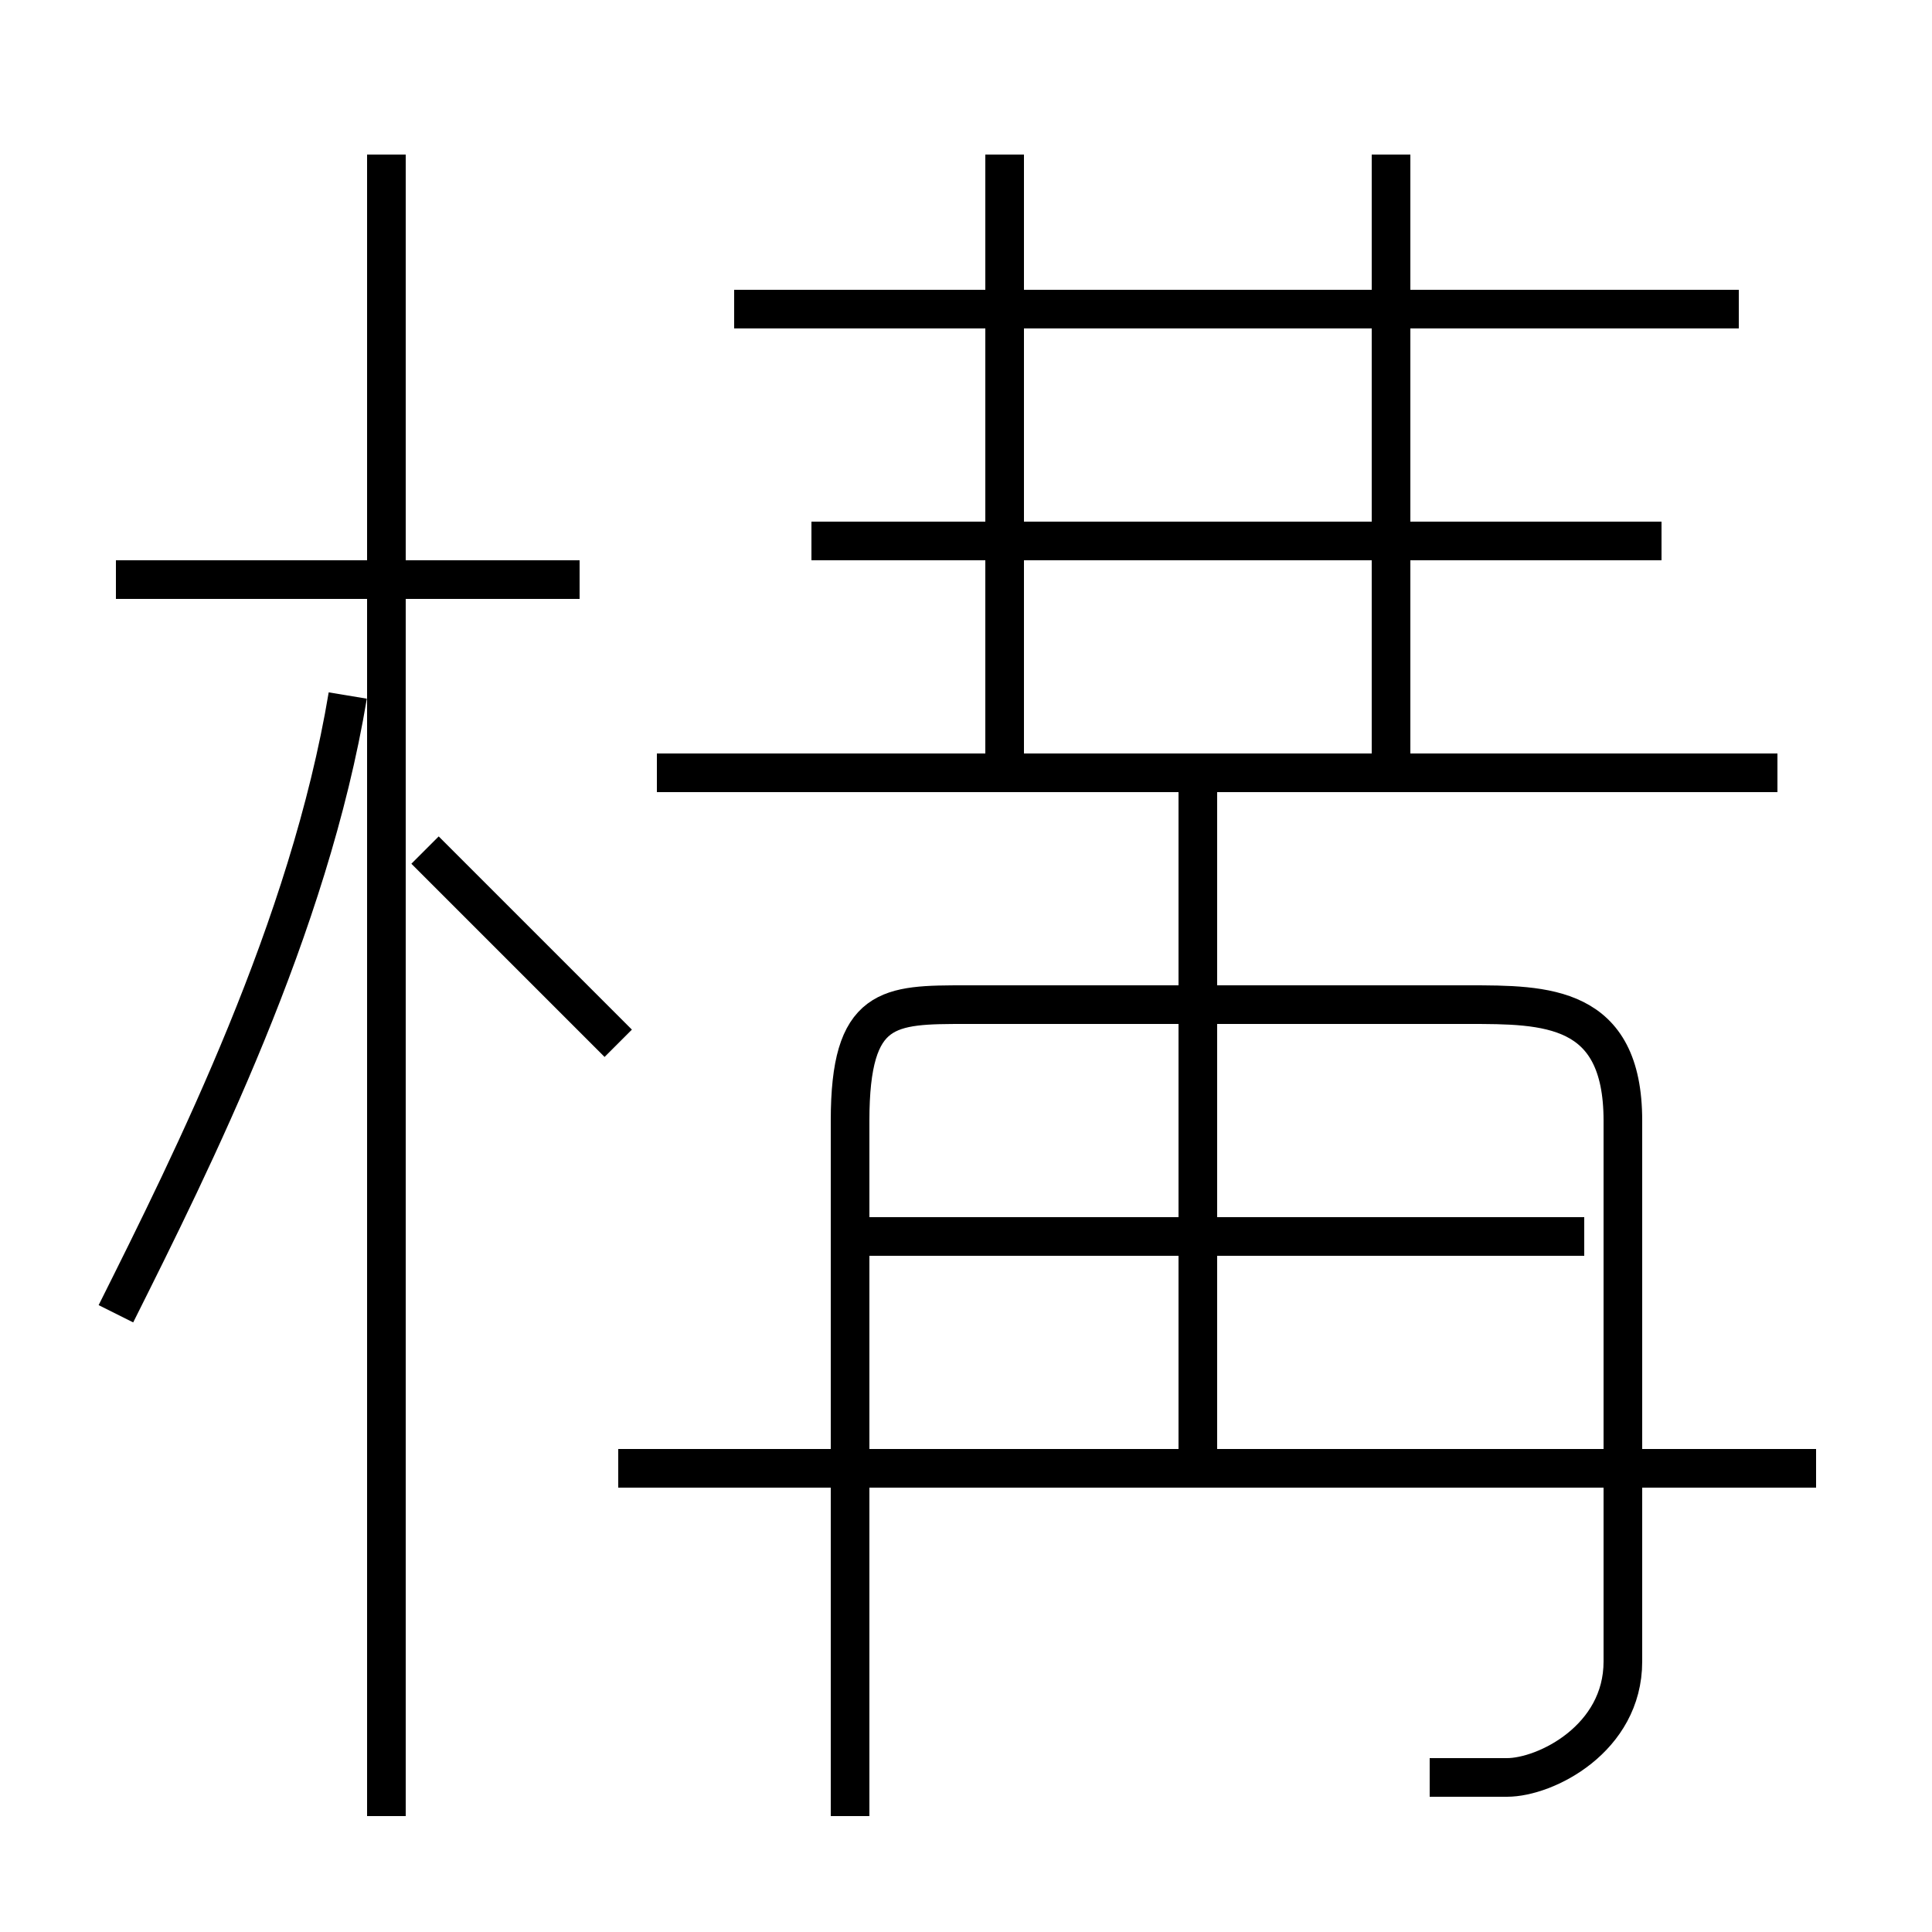 <?xml version='1.0' encoding='utf8'?>
<svg viewBox="0.0 -6.0 50.0 50.0" version="1.1" xmlns="http://www.w3.org/2000/svg">
<rect x="0.0" y="-6.0" width="50.0" height="50.0" fill="#808080" stroke="none"/>
<rect x="-1000" y="-1000" width="2000" height="2000" stroke="white" fill="white"/>
<g style="fill:white;stroke:#000000;  stroke-width:1">
<path d="M 37 2 C 37 2 38 2 39 2 C 40 2 42 1 42 -1 L 42 -15 C 42 -18 40 -18 38 -18 L 25 -18 C 23 -18 22 -18 22 -15 L 22 3 M 3 -10 C 5 -14 8 -20 9 -26 M 10 3 L 10 -40 M 16 -17 C 14 -19 13 -20 11 -22 M 47 -6 L 16 -6 M 15 -29 L 3 -29 M 41 -12 L 22 -12 M 31 -6 L 31 -24 M 46 -24 L 17 -24 M 26 -24 L 26 -40 M 43 -30 L 21 -30 M 45 -36 L 19 -36 M 36 -24 L 36 -40" transform="translate(0.0 38.0)" />
</g>
</svg>
